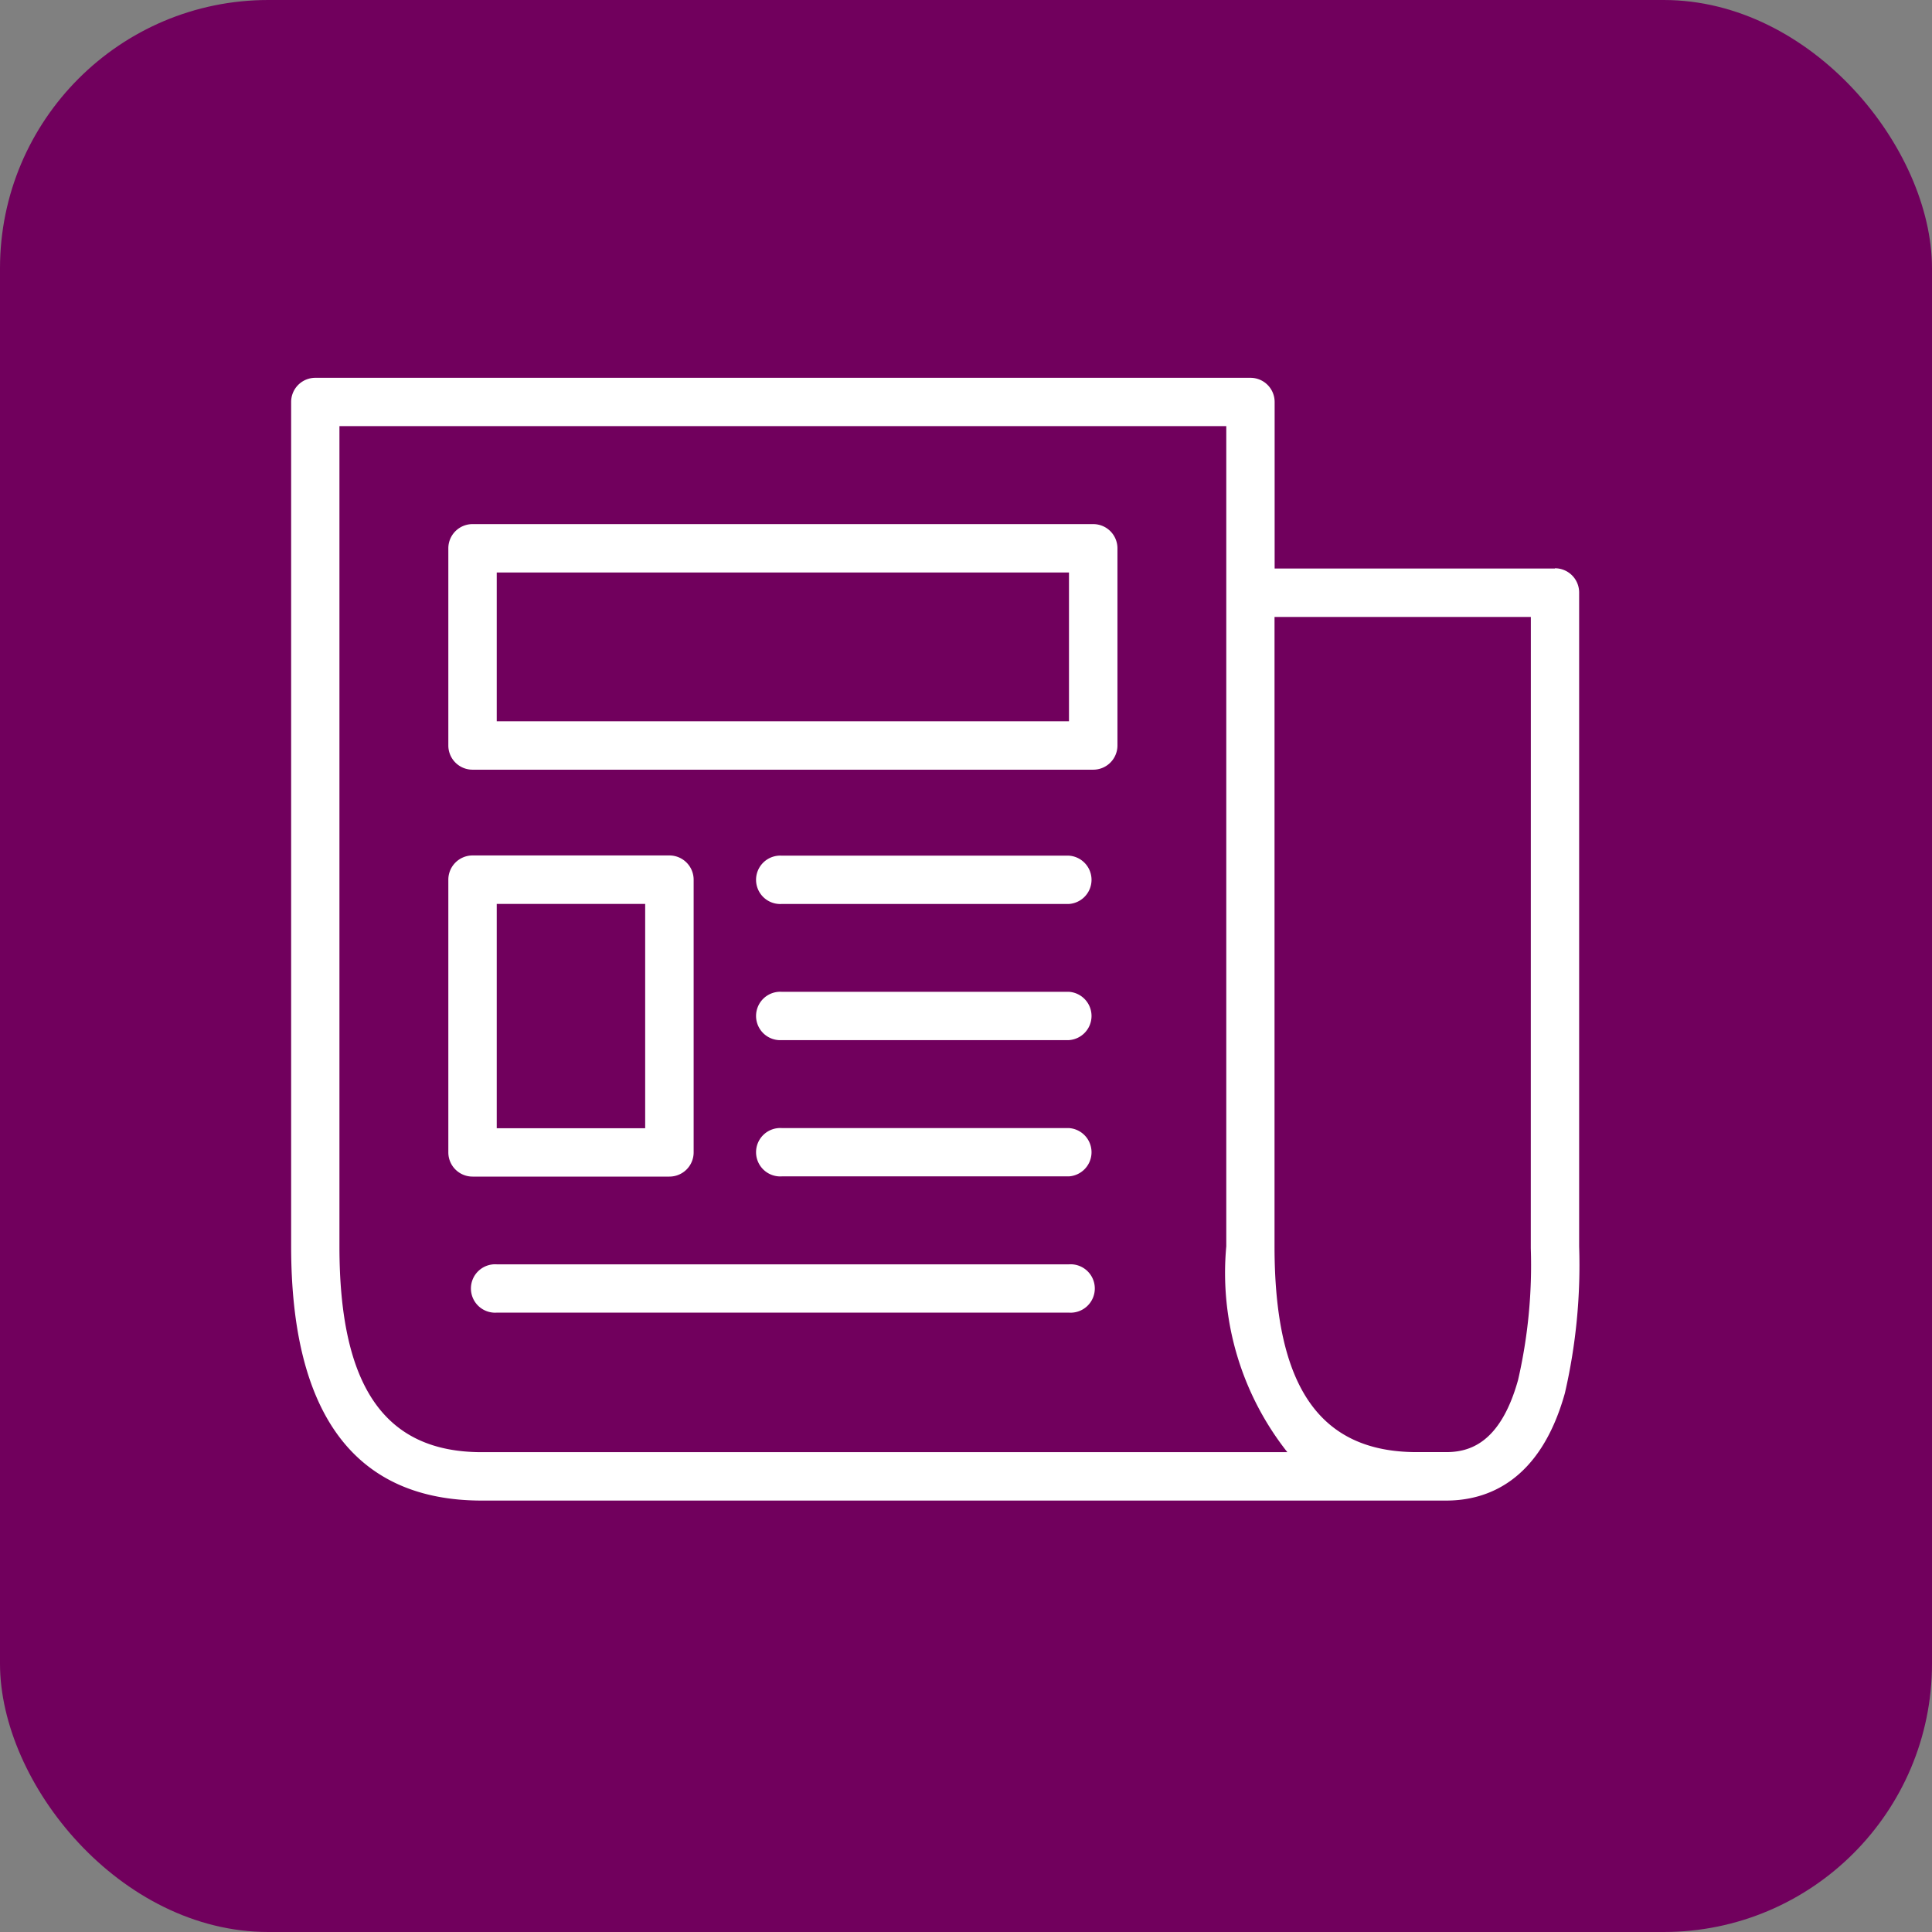 <svg xmlns="http://www.w3.org/2000/svg" xmlns:xlink="http://www.w3.org/1999/xlink" width="36" height="36" viewBox="0 0 36 36">
  <rect x="0" y="0" width="36" height="36" fill="#808080" stroke="none"/>
  <defs>
    <clipPath id="clip-path">
      <rect id="Rectangle_1072" data-name="Rectangle 1072" width="24.004" height="20.92" fill="#fff"/>
    </clipPath>
  </defs>
  <g id="Group_1068" data-name="Group 1068" transform="translate(-400 -3282)">
    <rect id="Rectangle_132" data-name="Rectangle 132" width="36" height="36" rx="5" transform="translate(400 3282)" fill="#71005d"/>
    <g id="Group_1082" data-name="Group 1082" transform="translate(405.425 3289.041)">
      <g id="Group_1081" data-name="Group 1081" clip-path="url(#clip-path)">
        <path id="Path_6088" data-name="Path 6088" d="M23.551,3.554H18.326V.451A.45.45,0,0,0,17.875,0H.451A.45.45,0,0,0,0,.451V16.184c0,3.143,1.2,4.737,3.553,4.737H21.522c.755,0,1.75-.348,2.212-2A10.607,10.607,0,0,0,24,16.185V4a.451.451,0,0,0-.452-.451Zm-20,16.465C1.745,20.019.9,18.8.9,16.184V.9H17.425V16.184a5.385,5.385,0,0,0,1.138,3.835Zm19.548-3.8a9.543,9.543,0,0,1-.237,2.455c-.335,1.2-.926,1.344-1.343,1.344h-.545c-1.807,0-2.65-1.218-2.65-3.835V4.456H23.1Z" transform="translate(0 -0.001)" fill="#fff"/>
        <path id="Path_6089" data-name="Path 6089" d="M29.33,16.108H17.764a.451.451,0,0,0-.451.451v3.673a.451.451,0,0,0,.451.452H29.33a.451.451,0,0,0,.451-.452V16.559a.451.451,0,0,0-.451-.451m-.452,3.674H18.215V17.01H28.878Z" transform="translate(-14.384 -13.383)" fill="#fff"/>
        <path id="Path_6090" data-name="Path 6090" d="M21.432,58.581a.451.451,0,0,0,.452-.451V53.049a.452.452,0,0,0-.452-.452H17.764a.452.452,0,0,0-.451.452V58.13a.451.451,0,0,0,.451.451ZM18.215,53.5h2.766v4.18H18.215Z" transform="translate(-14.384 -43.698)" fill="#fff"/>
        <path id="Path_6091" data-name="Path 6091" d="M51.833,52.6h5.349a.451.451,0,0,1,0,.9H51.833a.451.451,0,1,1,0-.9" transform="translate(-42.689 -43.697)" fill="#fff"/>
        <path id="Path_6092" data-name="Path 6092" d="M51.833,67.613h5.349a.451.451,0,0,1,0,.9H51.833a.451.451,0,1,1,0-.9" transform="translate(-42.689 -56.173)" fill="#fff"/>
        <path id="Path_6093" data-name="Path 6093" d="M51.833,82.621h5.349a.451.451,0,0,1,0,.9H51.833a.451.451,0,1,1,0-.9" transform="translate(-42.689 -68.642)" fill="#fff"/>
        <path id="Path_6094" data-name="Path 6094" d="M20.43,97.632H31.093a.451.451,0,1,1,0,.9H20.43a.451.451,0,1,1,0-.9" transform="translate(-16.599 -81.114)" fill="#fff"/>
      </g>
    </g>
  </g>
</svg>

